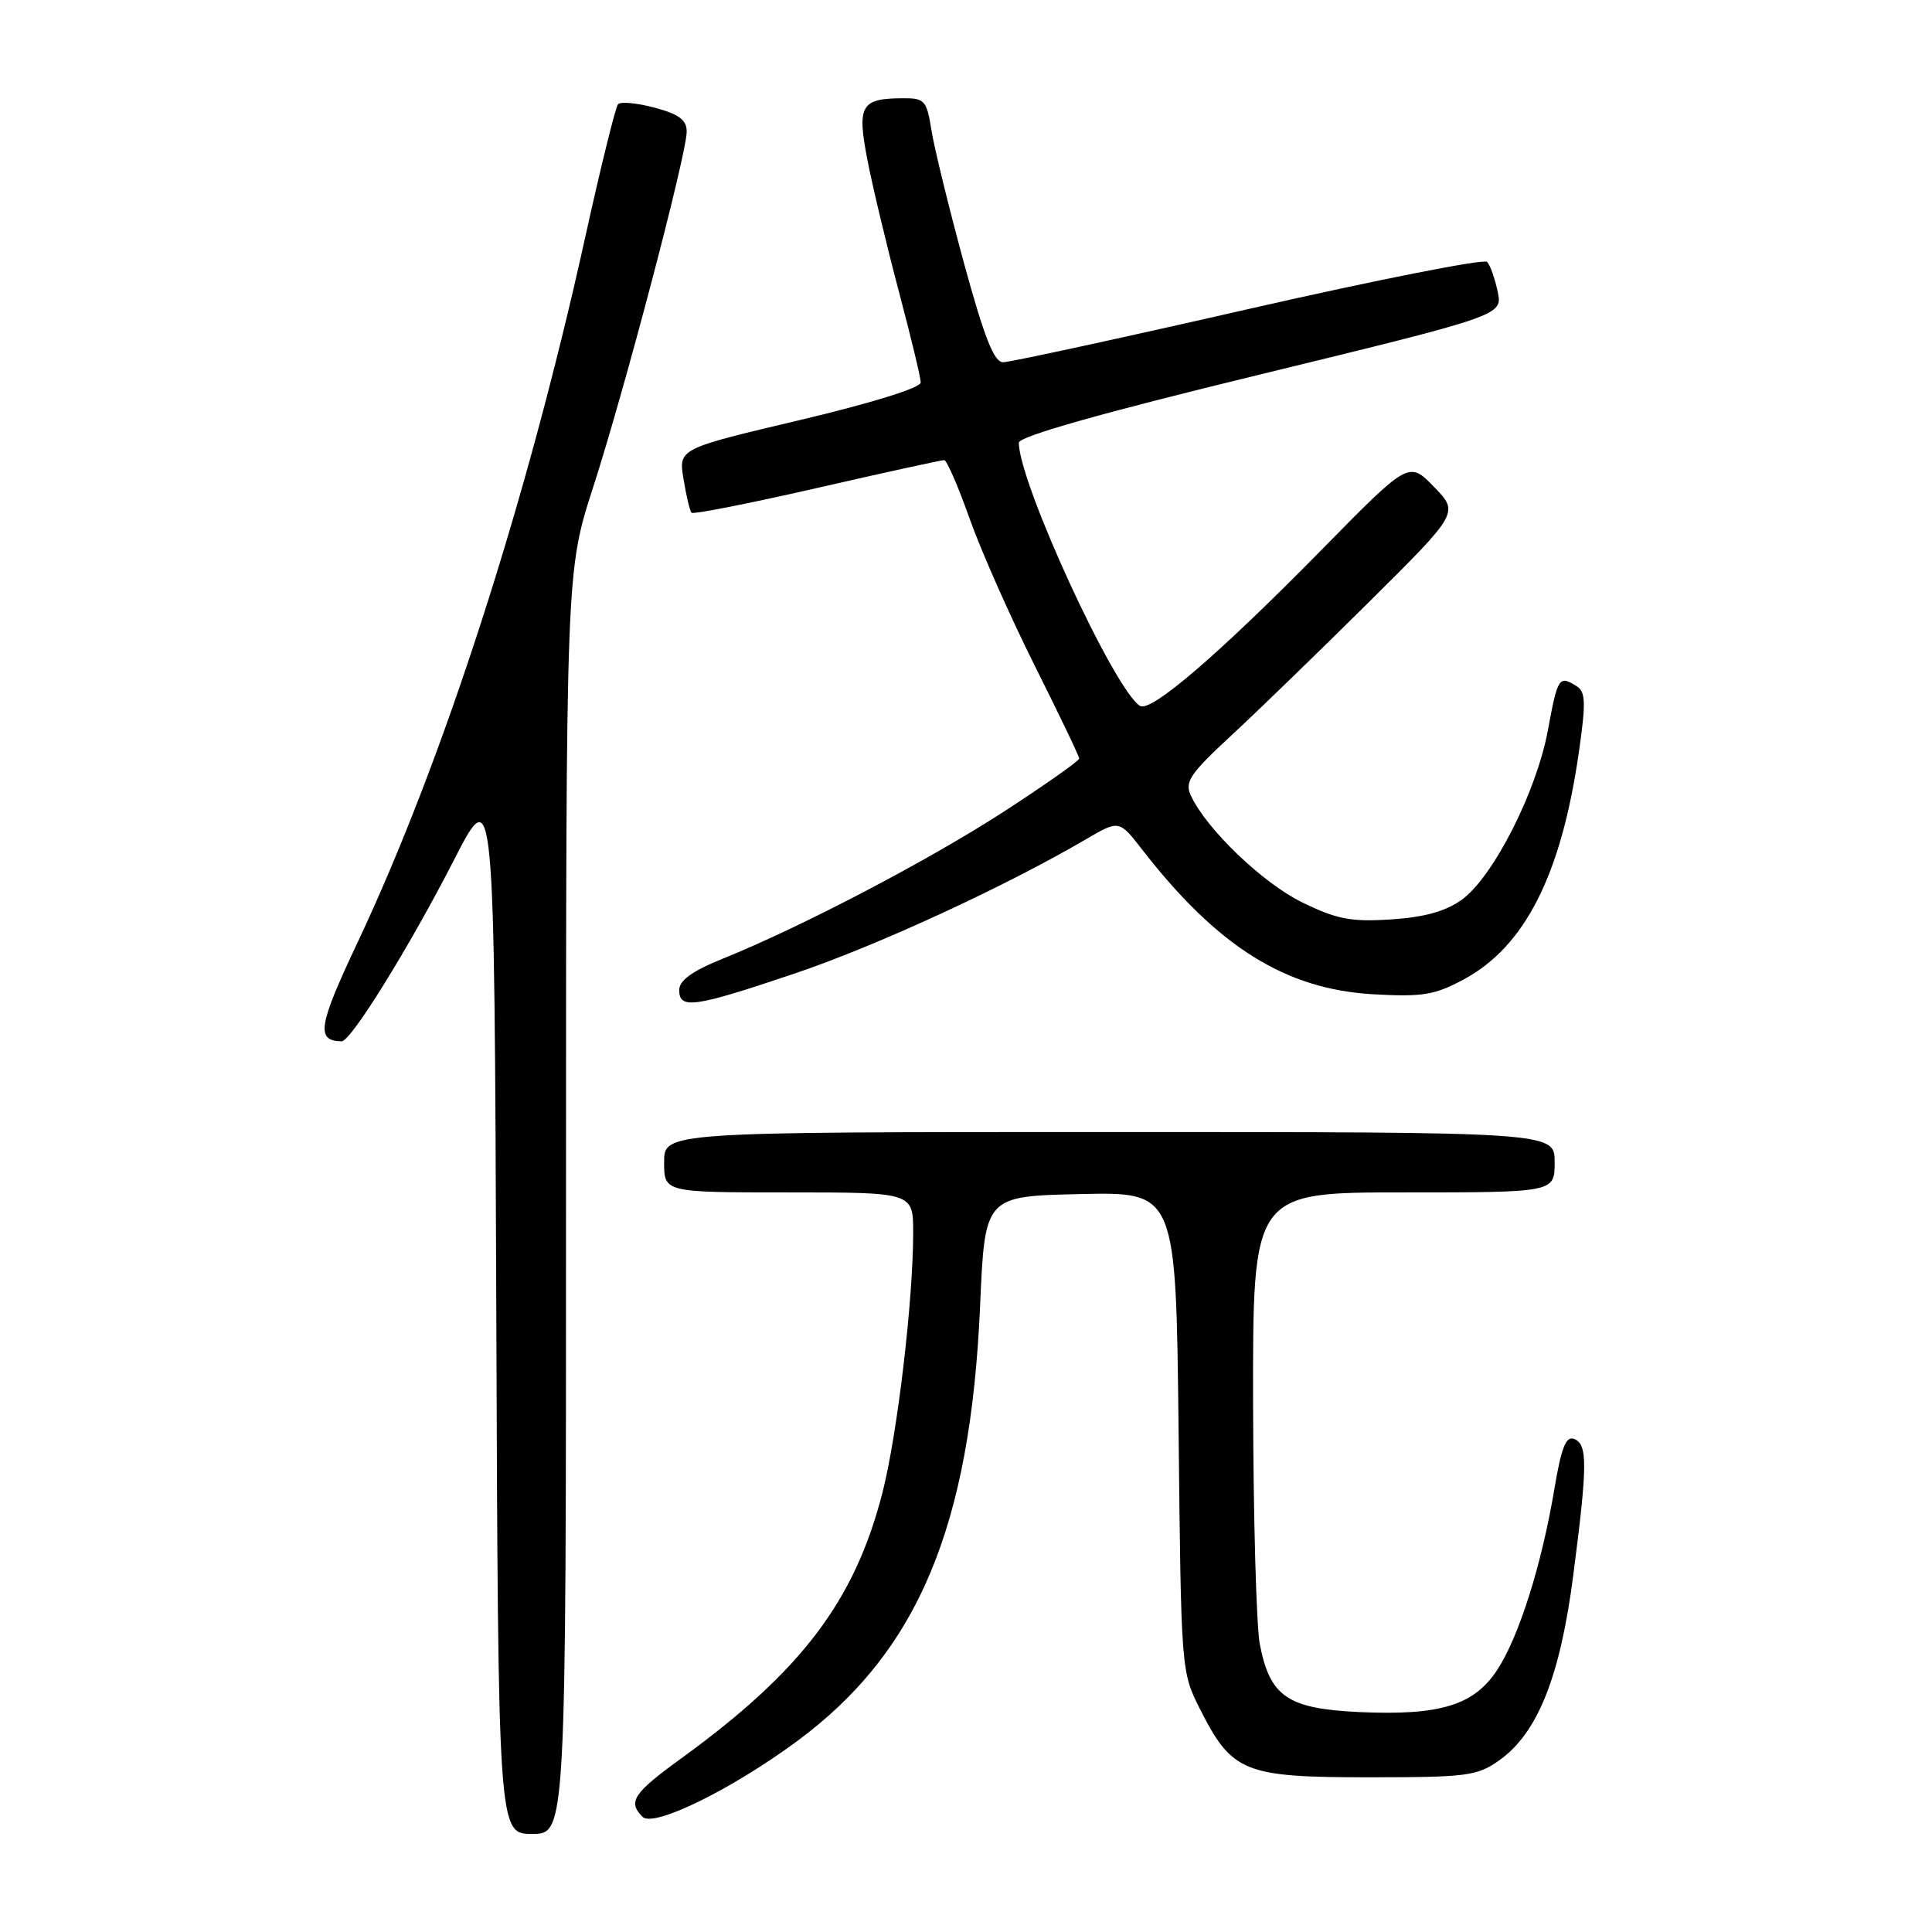<?xml version="1.0" encoding="UTF-8" standalone="no"?>
<!DOCTYPE svg PUBLIC "-//W3C//DTD SVG 1.1//EN" "http://www.w3.org/Graphics/SVG/1.1/DTD/svg11.dtd" >
<svg xmlns="http://www.w3.org/2000/svg" xmlns:xlink="http://www.w3.org/1999/xlink" version="1.1" viewBox="0 0 256 256">
 <g >
 <path fill="currentColor"
d=" M 75.00 159.35 C 75.00 75.69 75.00 75.69 78.58 64.61 C 82.75 51.71 90.98 20.44 90.99 17.46 C 91.00 15.90 90.00 15.14 86.75 14.27 C 84.41 13.64 82.23 13.44 81.89 13.81 C 81.56 14.19 79.59 22.15 77.53 31.50 C 69.79 66.54 58.70 100.88 47.36 124.92 C 42.15 135.97 41.84 137.92 45.27 137.98 C 46.49 138.01 54.25 125.47 60.13 114.00 C 65.50 103.50 65.50 103.50 65.76 173.25 C 66.01 243.00 66.01 243.00 70.51 243.00 C 75.00 243.00 75.00 243.00 75.00 159.35 Z  M 105.58 230.74 C 121.62 218.91 128.59 202.35 129.87 173.00 C 130.50 158.50 130.50 158.50 143.17 158.22 C 155.83 157.94 155.83 157.94 156.17 189.72 C 156.50 221.32 156.51 221.53 159.00 226.45 C 163.24 234.85 164.85 235.50 181.32 235.50 C 194.47 235.50 195.73 235.33 198.69 233.23 C 203.76 229.61 206.73 222.17 208.47 208.70 C 210.36 194.10 210.38 191.36 208.58 190.67 C 207.49 190.25 206.88 191.82 205.96 197.31 C 204.30 207.26 201.29 216.81 198.43 221.21 C 195.36 225.95 190.86 227.34 180.17 226.86 C 170.62 226.42 168.28 224.83 166.93 217.86 C 166.47 215.46 166.07 201.01 166.04 185.75 C 166.00 158.00 166.00 158.00 186.00 158.00 C 206.00 158.00 206.00 158.00 206.00 154.00 C 206.00 150.00 206.00 150.00 147.00 150.00 C 88.00 150.00 88.00 150.00 88.00 154.00 C 88.00 158.00 88.00 158.00 104.50 158.00 C 121.00 158.00 121.00 158.00 121.00 163.33 C 121.00 172.33 118.91 190.04 116.93 197.78 C 113.26 212.12 106.23 221.41 90.26 233.00 C 83.91 237.61 83.15 238.75 85.14 240.74 C 86.59 242.19 96.86 237.17 105.58 230.74 Z  M 105.23 129.02 C 116.02 125.39 133.17 117.49 143.89 111.21 C 148.29 108.64 148.29 108.64 151.34 112.57 C 161.36 125.48 170.34 131.09 182.00 131.75 C 188.48 132.11 190.10 131.85 193.93 129.79 C 202.06 125.43 206.87 115.94 209.21 99.66 C 210.15 93.10 210.11 91.68 208.92 90.93 C 206.58 89.45 206.40 89.73 205.11 96.73 C 203.60 104.93 197.82 116.28 193.65 119.25 C 191.51 120.77 188.68 121.55 184.29 121.83 C 179.00 122.17 177.13 121.81 172.53 119.56 C 167.30 117.00 159.85 109.85 157.79 105.41 C 156.95 103.60 157.68 102.52 163.16 97.45 C 166.65 94.22 174.86 86.26 181.41 79.76 C 193.33 67.93 193.33 67.93 190.01 64.51 C 186.68 61.08 186.68 61.08 175.09 72.88 C 161.57 86.64 152.51 94.43 151.06 93.54 C 147.65 91.43 135.00 63.95 135.00 58.66 C 135.00 57.83 146.06 54.70 167.06 49.60 C 199.11 41.79 199.11 41.79 198.45 38.65 C 198.09 36.92 197.46 35.14 197.05 34.70 C 196.64 34.27 182.41 37.08 165.42 40.95 C 148.43 44.83 133.80 48.00 132.92 48.00 C 131.71 48.00 130.43 44.73 127.70 34.75 C 125.72 27.46 123.79 19.59 123.42 17.25 C 122.79 13.30 122.53 13.00 119.62 13.02 C 114.07 13.04 113.54 13.97 114.93 21.15 C 115.60 24.64 117.47 32.45 119.07 38.50 C 120.68 44.55 122.00 50.03 122.00 50.68 C 122.00 51.39 115.52 53.40 105.95 55.67 C 89.90 59.46 89.90 59.46 90.57 63.48 C 90.93 65.69 91.41 67.70 91.63 67.94 C 91.86 68.18 99.34 66.70 108.27 64.66 C 117.20 62.61 124.78 60.96 125.12 60.97 C 125.46 60.99 126.98 64.49 128.49 68.75 C 130.00 73.01 133.89 81.78 137.12 88.23 C 140.35 94.69 143.00 100.21 143.00 100.51 C 143.00 100.81 138.54 103.95 133.10 107.49 C 123.09 113.98 106.33 122.76 95.75 127.04 C 91.72 128.67 90.00 129.91 90.00 131.18 C 90.00 133.77 91.94 133.50 105.23 129.02 Z "/>
</g>
</svg>